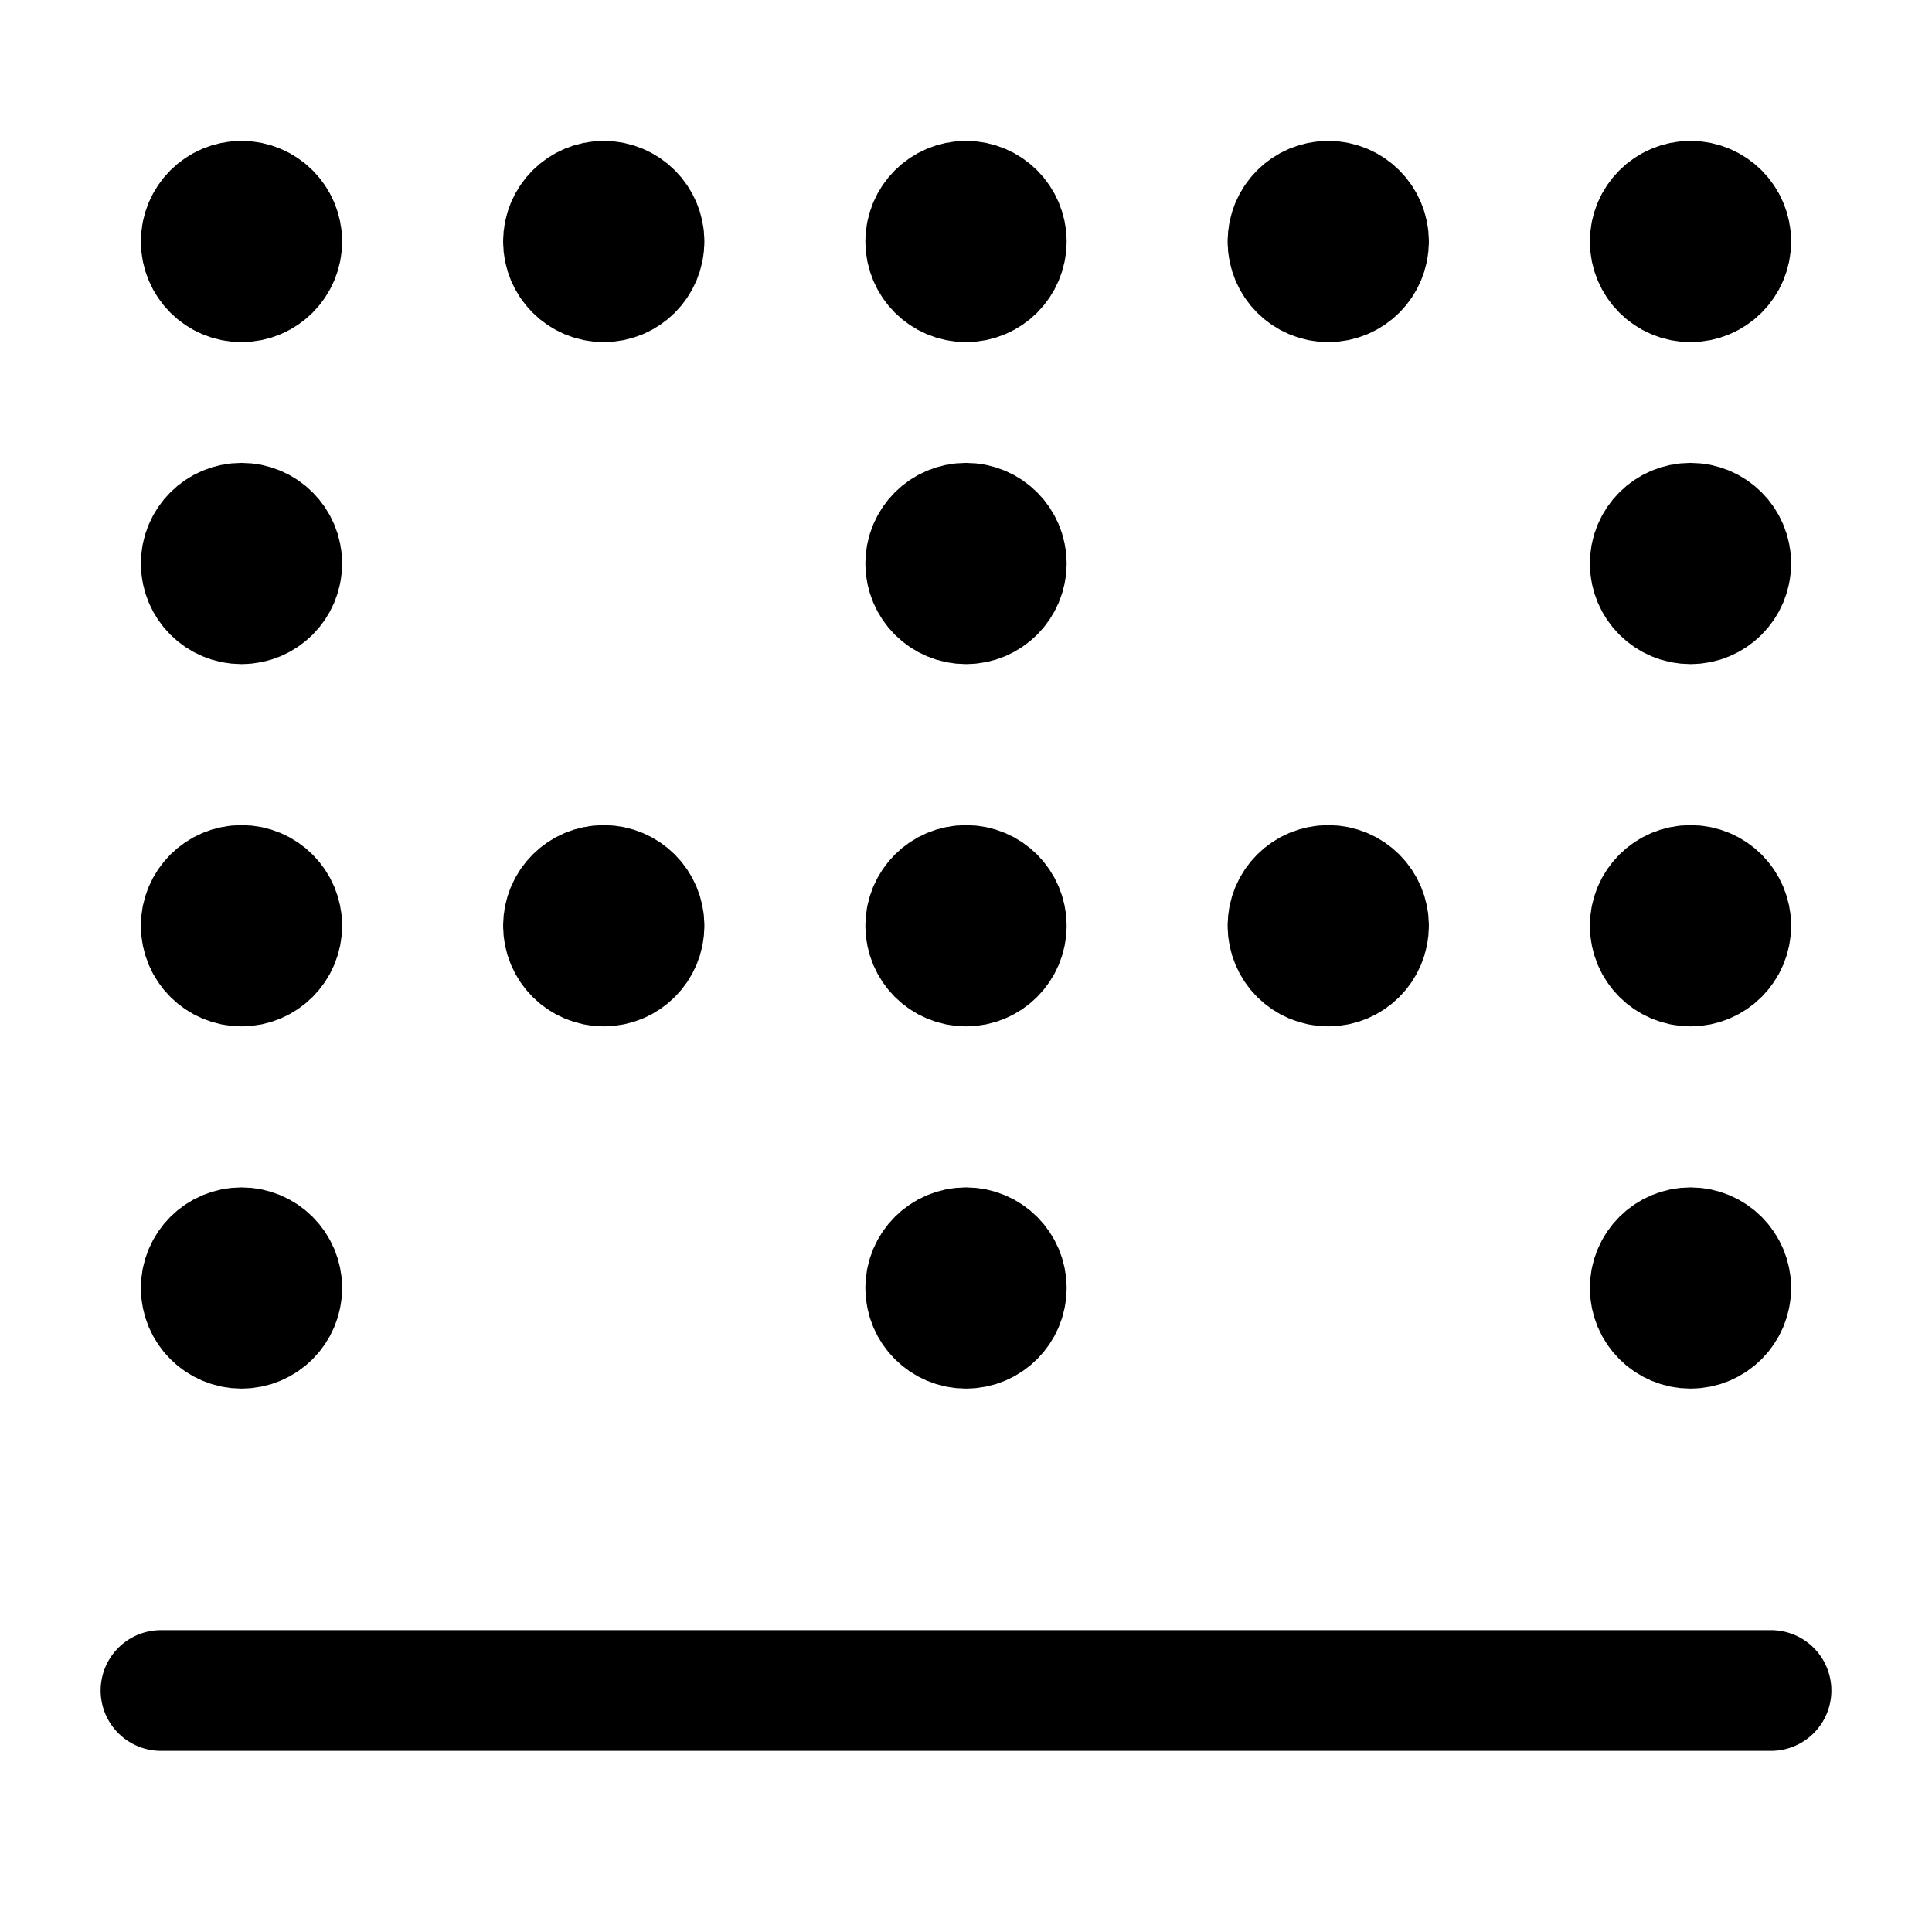 <svg width="24" height="24" viewBox="0 0 24 24" fill="none" xmlns="http://www.w3.org/2000/svg">
<path d="M2 21H22M3.5 11.5C3.5 11.224 3.276 11 3 11C2.724 11 2.5 11.224 2.5 11.5M3.5 11.5C3.5 11.776 3.276 12 3 12C2.724 12 2.5 11.776 2.5 11.5M3.5 11.5H2.5M21.5 11.5C21.5 11.224 21.276 11 21 11C20.724 11 20.5 11.224 20.5 11.5M21.5 11.5C21.5 11.776 21.276 12 21 12C20.724 12 20.5 11.776 20.5 11.5M21.5 11.5H20.5M8 11.5C8 11.224 7.776 11 7.5 11C7.224 11 7 11.224 7 11.5M8 11.5C8 11.776 7.776 12 7.5 12C7.224 12 7 11.776 7 11.5M8 11.5H7M17 11.5C17 11.224 16.776 11 16.5 11C16.224 11 16 11.224 16 11.5M17 11.5C17 11.776 16.776 12 16.5 12C16.224 12 16 11.776 16 11.5M17 11.5H16M12.5 11.5C12.5 11.224 12.276 11 12 11C11.724 11 11.5 11.224 11.5 11.5M12.5 11.5C12.5 11.776 12.276 12 12 12C11.724 12 11.5 11.776 11.5 11.5M12.5 11.5H11.5M3.5 7C3.5 6.724 3.276 6.5 3 6.5C2.724 6.5 2.5 6.724 2.5 7M3.5 7C3.5 7.276 3.276 7.5 3 7.5C2.724 7.5 2.5 7.276 2.5 7M3.5 7H2.5M21.5 7C21.5 6.724 21.276 6.5 21 6.5C20.724 6.5 20.5 6.724 20.5 7M21.5 7C21.5 7.276 21.276 7.5 21 7.5C20.724 7.5 20.5 7.276 20.5 7M21.5 7H20.5M12.5 7C12.5 6.724 12.276 6.5 12 6.5C11.724 6.5 11.5 6.724 11.5 7M12.5 7C12.5 7.276 12.276 7.5 12 7.5C11.724 7.5 11.5 7.276 11.5 7M12.5 7H11.5M3.5 16C3.5 15.724 3.276 15.5 3 15.5C2.724 15.5 2.5 15.724 2.5 16M3.5 16C3.5 16.276 3.276 16.5 3 16.5C2.724 16.5 2.5 16.276 2.5 16M3.5 16H2.5M21.5 16C21.5 15.724 21.276 15.5 21 15.5C20.724 15.5 20.5 15.724 20.5 16M21.5 16C21.5 16.276 21.276 16.5 21 16.5C20.724 16.5 20.5 16.276 20.5 16M21.5 16H20.5M12.5 16C12.5 15.724 12.276 15.5 12 15.5C11.724 15.5 11.5 15.724 11.5 16M12.5 16C12.5 16.276 12.276 16.5 12 16.5C11.724 16.5 11.5 16.276 11.5 16M12.5 16H11.5M3.5 3C3.5 2.724 3.276 2.5 3 2.5C2.724 2.5 2.5 2.724 2.5 3M3.5 3C3.5 3.276 3.276 3.5 3 3.5C2.724 3.5 2.5 3.276 2.5 3M3.5 3H2.5M21.5 3C21.5 2.724 21.276 2.5 21 2.5C20.724 2.5 20.5 2.724 20.5 3M21.5 3C21.5 3.276 21.276 3.5 21 3.5C20.724 3.5 20.5 3.276 20.5 3M21.5 3H20.5M8 3C8 2.724 7.776 2.5 7.5 2.5C7.224 2.5 7 2.724 7 3M8 3C8 3.276 7.776 3.5 7.5 3.5C7.224 3.5 7 3.276 7 3M8 3H7M17 3C17 2.724 16.776 2.5 16.5 2.5C16.224 2.5 16 2.724 16 3M17 3C17 3.276 16.776 3.5 16.5 3.5C16.224 3.5 16 3.276 16 3M17 3H16M12.5 3C12.5 2.724 12.276 2.5 12 2.5C11.724 2.5 11.5 2.724 11.5 3M12.5 3C12.5 3.276 12.276 3.5 12 3.5C11.724 3.5 11.5 3.276 11.5 3M12.5 3H11.5" stroke="currentColor" stroke-width="1.5" stroke-linecap="round" stroke-linejoin="round"/>
</svg>
